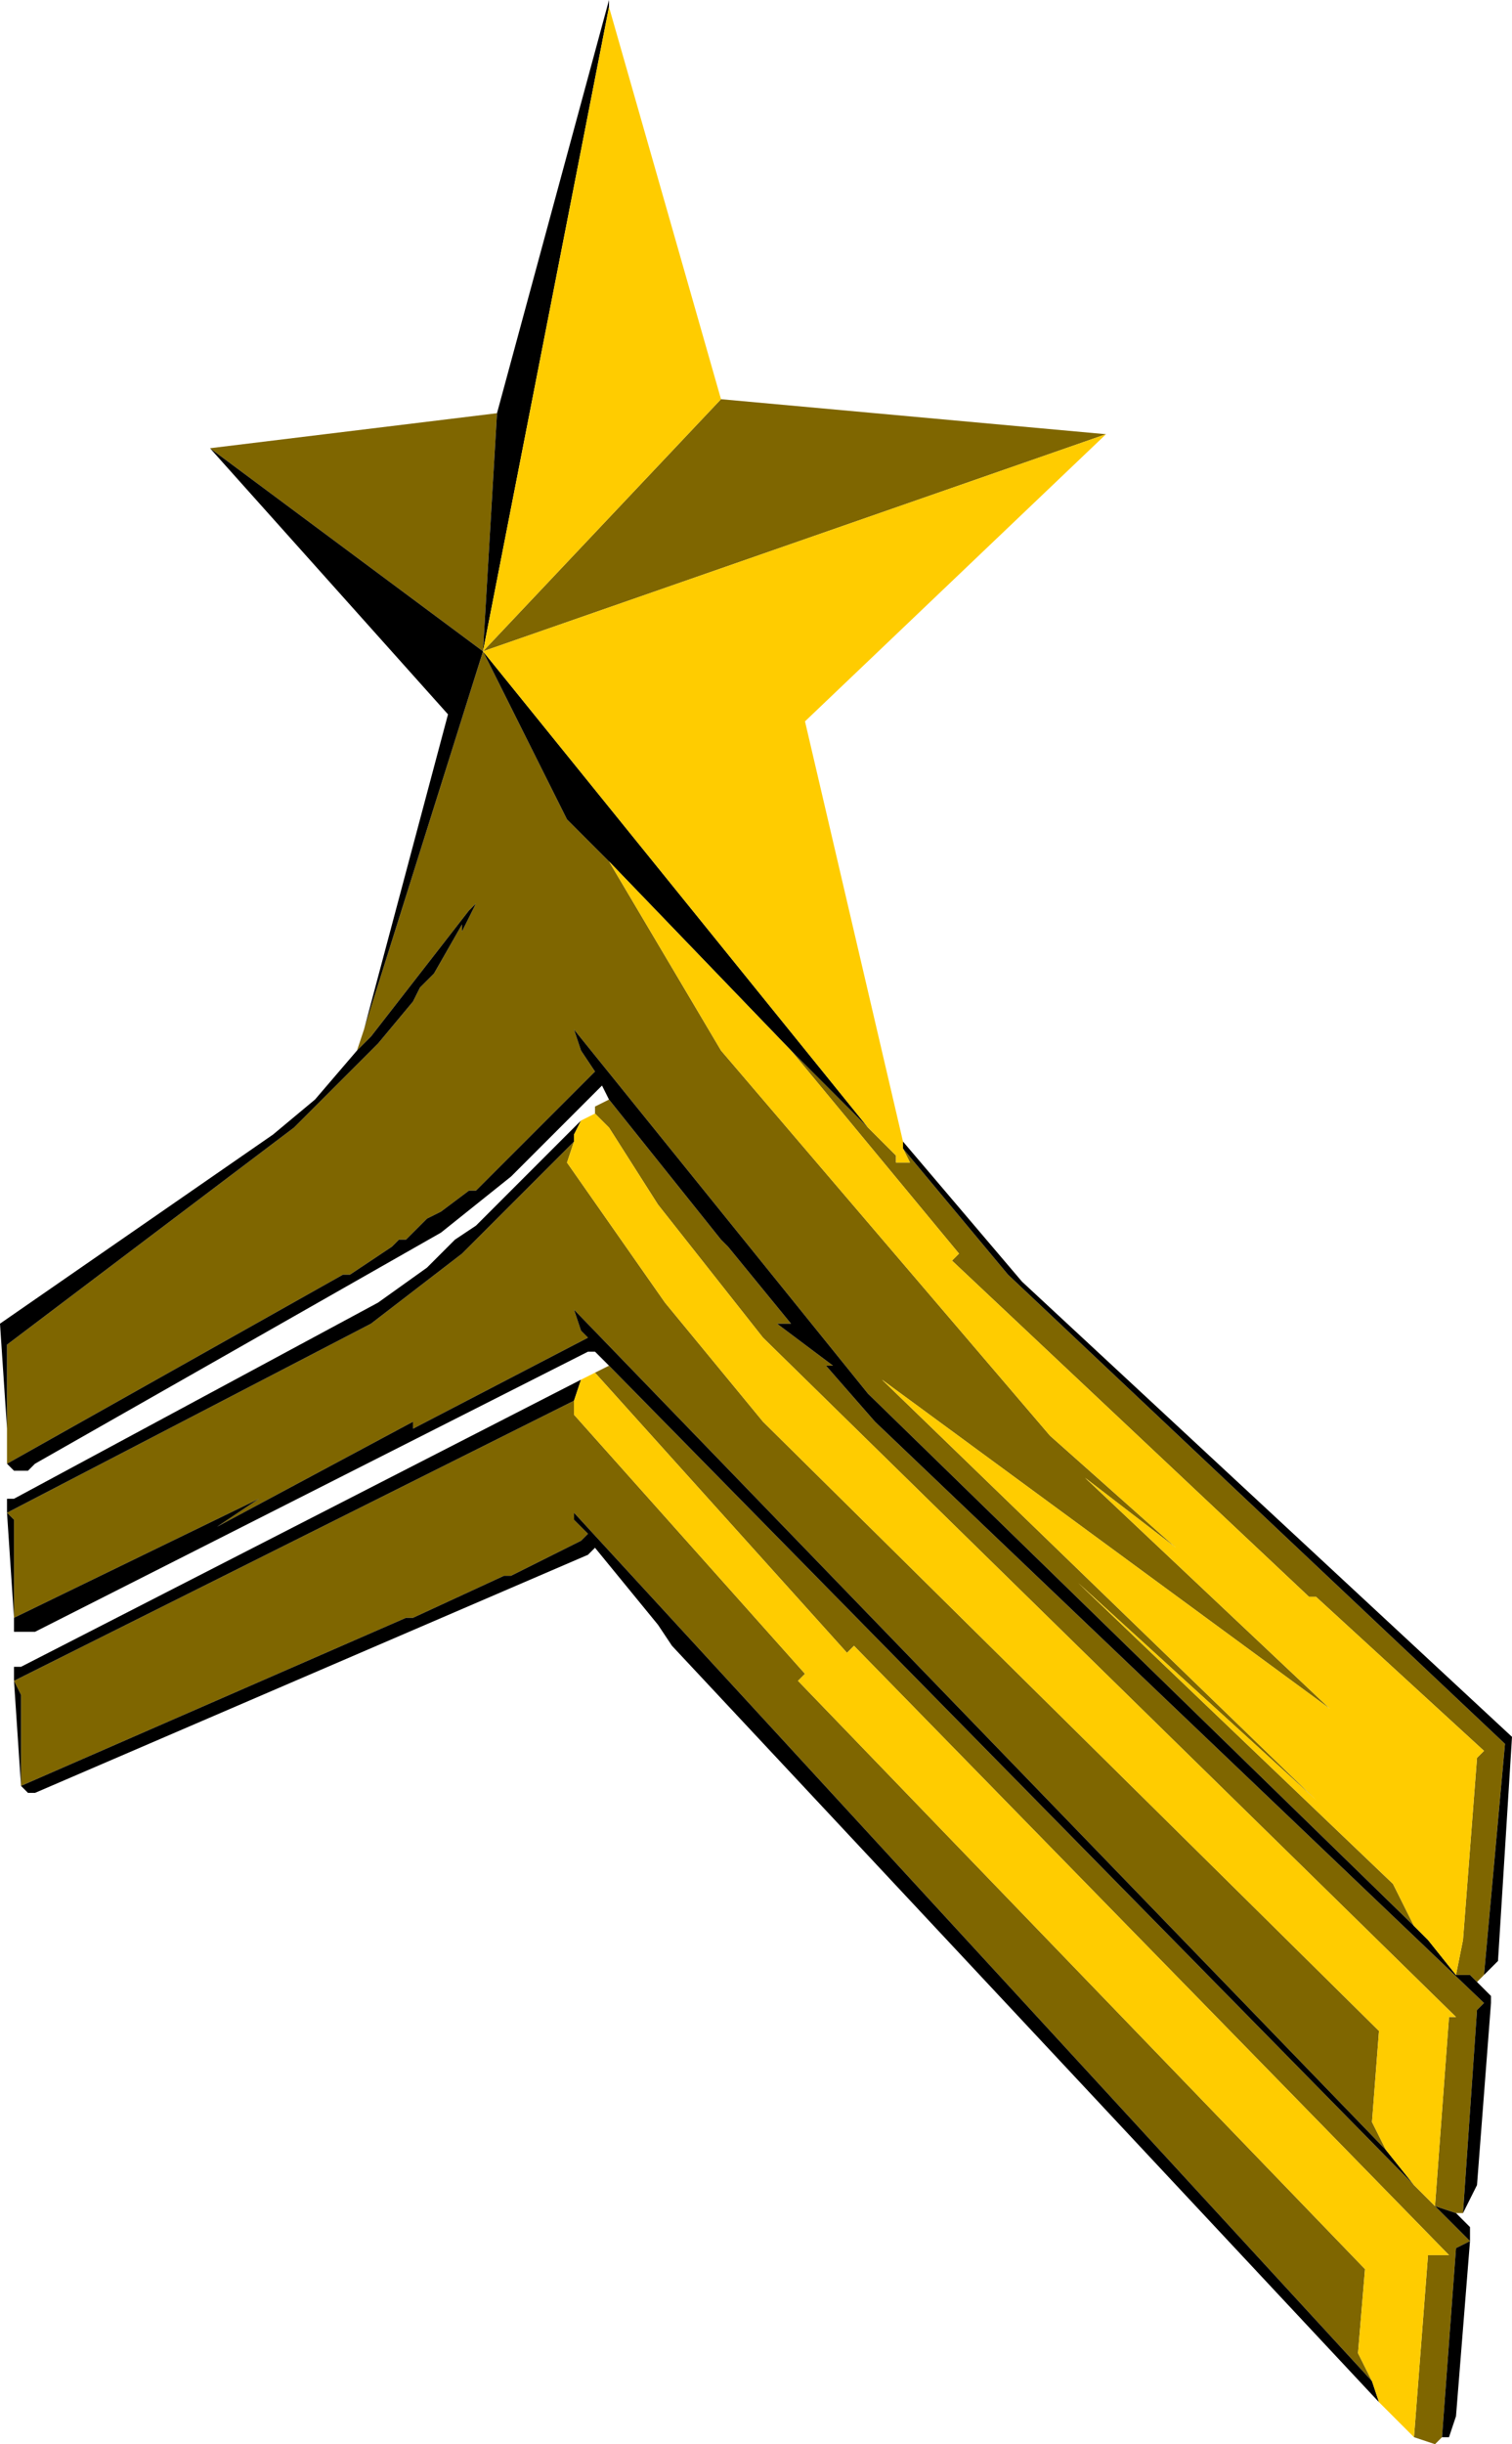 <?xml version="1.0" encoding="UTF-8" standalone="no"?>
<svg xmlns:ffdec="https://www.free-decompiler.com/flash" xmlns:xlink="http://www.w3.org/1999/xlink" ffdec:objectType="shape" height="17.45px" width="10.8px" xmlns="http://www.w3.org/2000/svg">
  <g transform="matrix(1.0, 0.0, 0.0, 1.0, -5.65, 1.7)">
    <path d="M10.8 1.15 L13.55 1.4 9.1 2.95 10.8 1.15 M16.25 12.4 L16.2 12.45 16.15 12.4 16.05 12.4 16.1 12.15 16.2 10.85 16.25 10.8 15.05 9.7 15.0 9.7 12.45 7.3 12.5 7.25 11.3 5.8 11.85 6.35 12.05 6.55 12.05 6.6 12.15 6.6 12.1 6.5 12.85 7.4 16.4 10.75 16.25 12.4 M16.1 14.1 L16.05 14.1 15.9 14.05 16.0 12.7 16.05 12.7 11.1 7.85 10.35 6.9 10.0 6.35 9.9 6.25 9.9 6.2 10.0 6.15 10.8 7.15 10.85 7.2 11.3 7.75 11.2 7.75 11.6 8.05 11.55 8.05 11.9 8.45 16.25 12.6 16.2 12.65 16.1 14.1 M15.95 15.7 L15.9 15.75 15.75 15.7 15.85 14.4 16.0 14.4 11.75 10.05 11.7 10.1 9.9 8.1 10.0 8.05 15.75 13.9 15.9 14.05 16.15 14.3 16.05 14.35 15.95 15.7 M5.7 8.75 L5.7 8.5 5.7 7.9 7.75 6.35 8.35 5.75 8.6 5.45 8.65 5.35 8.75 5.25 8.95 4.9 8.95 4.95 9.05 4.75 9.0 4.8 8.3 5.7 8.2 5.8 8.25 5.65 9.1 2.95 7.15 1.5 9.2 1.25 9.1 2.95 9.7 4.15 10.0 4.45 10.8 5.8 13.15 8.55 14.05 9.35 13.4 8.85 15.15 10.5 11.95 8.15 15.05 11.15 13.35 9.6 15.6 11.75 15.75 12.05 11.85 8.25 9.75 5.65 9.8 5.8 9.9 5.95 9.05 6.8 9.0 6.8 8.8 6.95 8.7 7.0 8.55 7.15 8.5 7.15 8.45 7.2 8.15 7.4 8.1 7.4 5.7 8.75 M10.4 7.6 L11.1 8.45 15.5 12.8 15.45 13.45 15.55 13.65 9.75 7.65 9.8 7.8 9.85 7.85 8.6 8.5 8.6 8.45 7.2 9.2 7.5 9.0 5.75 9.85 5.75 9.15 5.7 9.1 8.3 7.75 8.95 7.25 9.75 6.45 9.7 6.6 10.4 7.6 10.15 7.3 10.4 7.6 M9.75 8.3 L9.75 8.4 11.4 10.25 11.35 10.3 15.4 14.5 15.35 15.1 15.45 15.3 9.75 9.1 9.75 9.15 9.85 9.25 9.8 9.3 9.3 9.55 9.25 9.55 8.6 9.85 8.55 9.85 5.8 11.05 5.8 10.4 5.75 10.3 9.75 8.3 M9.1 4.7 L9.3 4.4 9.1 4.7" fill="#7f6600" fill-rule="evenodd" stroke="none"/>
    <path d="M12.1 6.45 L12.95 7.45 16.45 10.7 16.35 12.3 16.25 12.4 16.4 10.75 12.85 7.4 12.1 6.5 12.1 6.45 M16.2 12.45 L16.3 12.55 16.3 12.6 16.2 13.9 16.1 14.1 16.2 12.65 16.25 12.6 11.9 8.45 11.55 8.05 11.6 8.05 11.2 7.75 11.3 7.75 10.85 7.2 10.8 7.15 10.0 6.15 9.95 6.05 9.3 6.7 8.8 7.1 5.9 8.75 5.85 8.8 5.75 8.8 5.7 8.75 8.1 7.4 8.15 7.4 8.45 7.2 8.5 7.15 8.55 7.15 8.7 7.0 8.8 6.95 9.0 6.8 9.05 6.8 9.9 5.95 9.8 5.8 9.75 5.65 11.85 8.25 15.75 12.05 15.85 12.15 16.05 12.4 16.15 12.4 16.2 12.45 M16.05 14.1 L16.15 14.2 16.15 14.3 16.05 15.55 16.0 15.7 15.95 15.7 16.05 14.35 16.15 14.3 15.9 14.05 16.05 14.1 M15.5 15.45 L10.45 10.05 10.35 9.9 9.9 9.35 9.85 9.4 5.9 11.1 5.85 11.1 5.8 11.05 5.75 10.3 5.75 10.2 5.8 10.2 9.8 8.15 9.75 8.3 5.75 10.3 5.8 10.4 5.8 11.05 8.55 9.85 8.6 9.85 9.25 9.55 9.3 9.55 9.8 9.3 9.85 9.25 9.75 9.15 9.75 9.1 15.45 15.3 15.5 15.45 M10.0 8.05 L9.9 7.95 9.85 7.95 5.9 9.95 5.75 9.95 5.75 9.85 5.7 9.1 5.7 9.0 5.75 9.0 8.35 7.6 8.7 7.35 8.9 7.15 9.05 7.05 9.8 6.3 9.75 6.4 9.75 6.45 8.95 7.25 8.3 7.75 5.7 9.1 5.75 9.15 5.75 9.85 7.5 9.0 7.2 9.2 8.6 8.45 8.6 8.5 9.85 7.85 9.8 7.8 9.75 7.65 15.55 13.65 15.75 13.9 10.0 8.05 M5.7 8.5 L5.65 7.75 7.6 6.4 7.9 6.15 8.2 5.8 8.3 5.7 9.0 4.8 9.05 4.75 8.95 4.95 8.95 4.9 8.75 5.25 8.65 5.35 8.6 5.45 8.35 5.75 7.75 6.35 5.7 7.9 5.7 8.5 M8.25 5.65 L8.85 3.4 7.15 1.5 9.1 2.95 8.25 5.65 M9.2 1.25 L10.0 -1.7 10.0 -1.65 9.1 2.95 11.85 6.35 11.3 5.8 10.0 4.45 9.7 4.15 9.1 2.95 9.2 1.25 M9.1 4.7 L9.3 4.4 9.1 4.7" fill="#000000" fill-rule="evenodd" stroke="none"/>
    <path d="M13.55 1.4 L11.4 3.45 12.1 6.45 12.1 6.5 12.15 6.6 12.05 6.6 12.05 6.55 11.85 6.35 9.1 2.95 13.55 1.4 M15.75 15.7 L15.5 15.45 15.45 15.3 15.35 15.1 15.4 14.5 11.35 10.3 11.4 10.25 9.75 8.4 9.75 8.3 9.8 8.15 9.9 8.1 11.7 10.1 11.75 10.05 16.0 14.4 15.85 14.4 15.75 15.7 M9.8 6.3 L9.9 6.25 10.0 6.35 10.35 6.9 11.1 7.85 16.05 12.7 16.0 12.7 15.9 14.05 15.75 13.9 15.55 13.65 15.45 13.45 15.5 12.8 11.1 8.45 10.4 7.6 9.7 6.6 9.75 6.45 9.75 6.4 9.8 6.3 M10.0 -1.65 L10.8 1.15 9.1 2.95 10.0 -1.65 M10.0 4.45 L11.3 5.8 12.5 7.25 12.45 7.3 15.0 9.7 15.05 9.7 16.25 10.8 16.2 10.85 16.1 12.15 16.05 12.4 15.85 12.15 15.75 12.05 15.6 11.75 13.35 9.6 15.05 11.15 11.95 8.15 15.15 10.5 13.4 8.85 14.05 9.35 13.15 8.55 10.8 5.8 10.0 4.45" fill="#ffcc00" fill-rule="evenodd" stroke="none"/>
  </g>
</svg>
